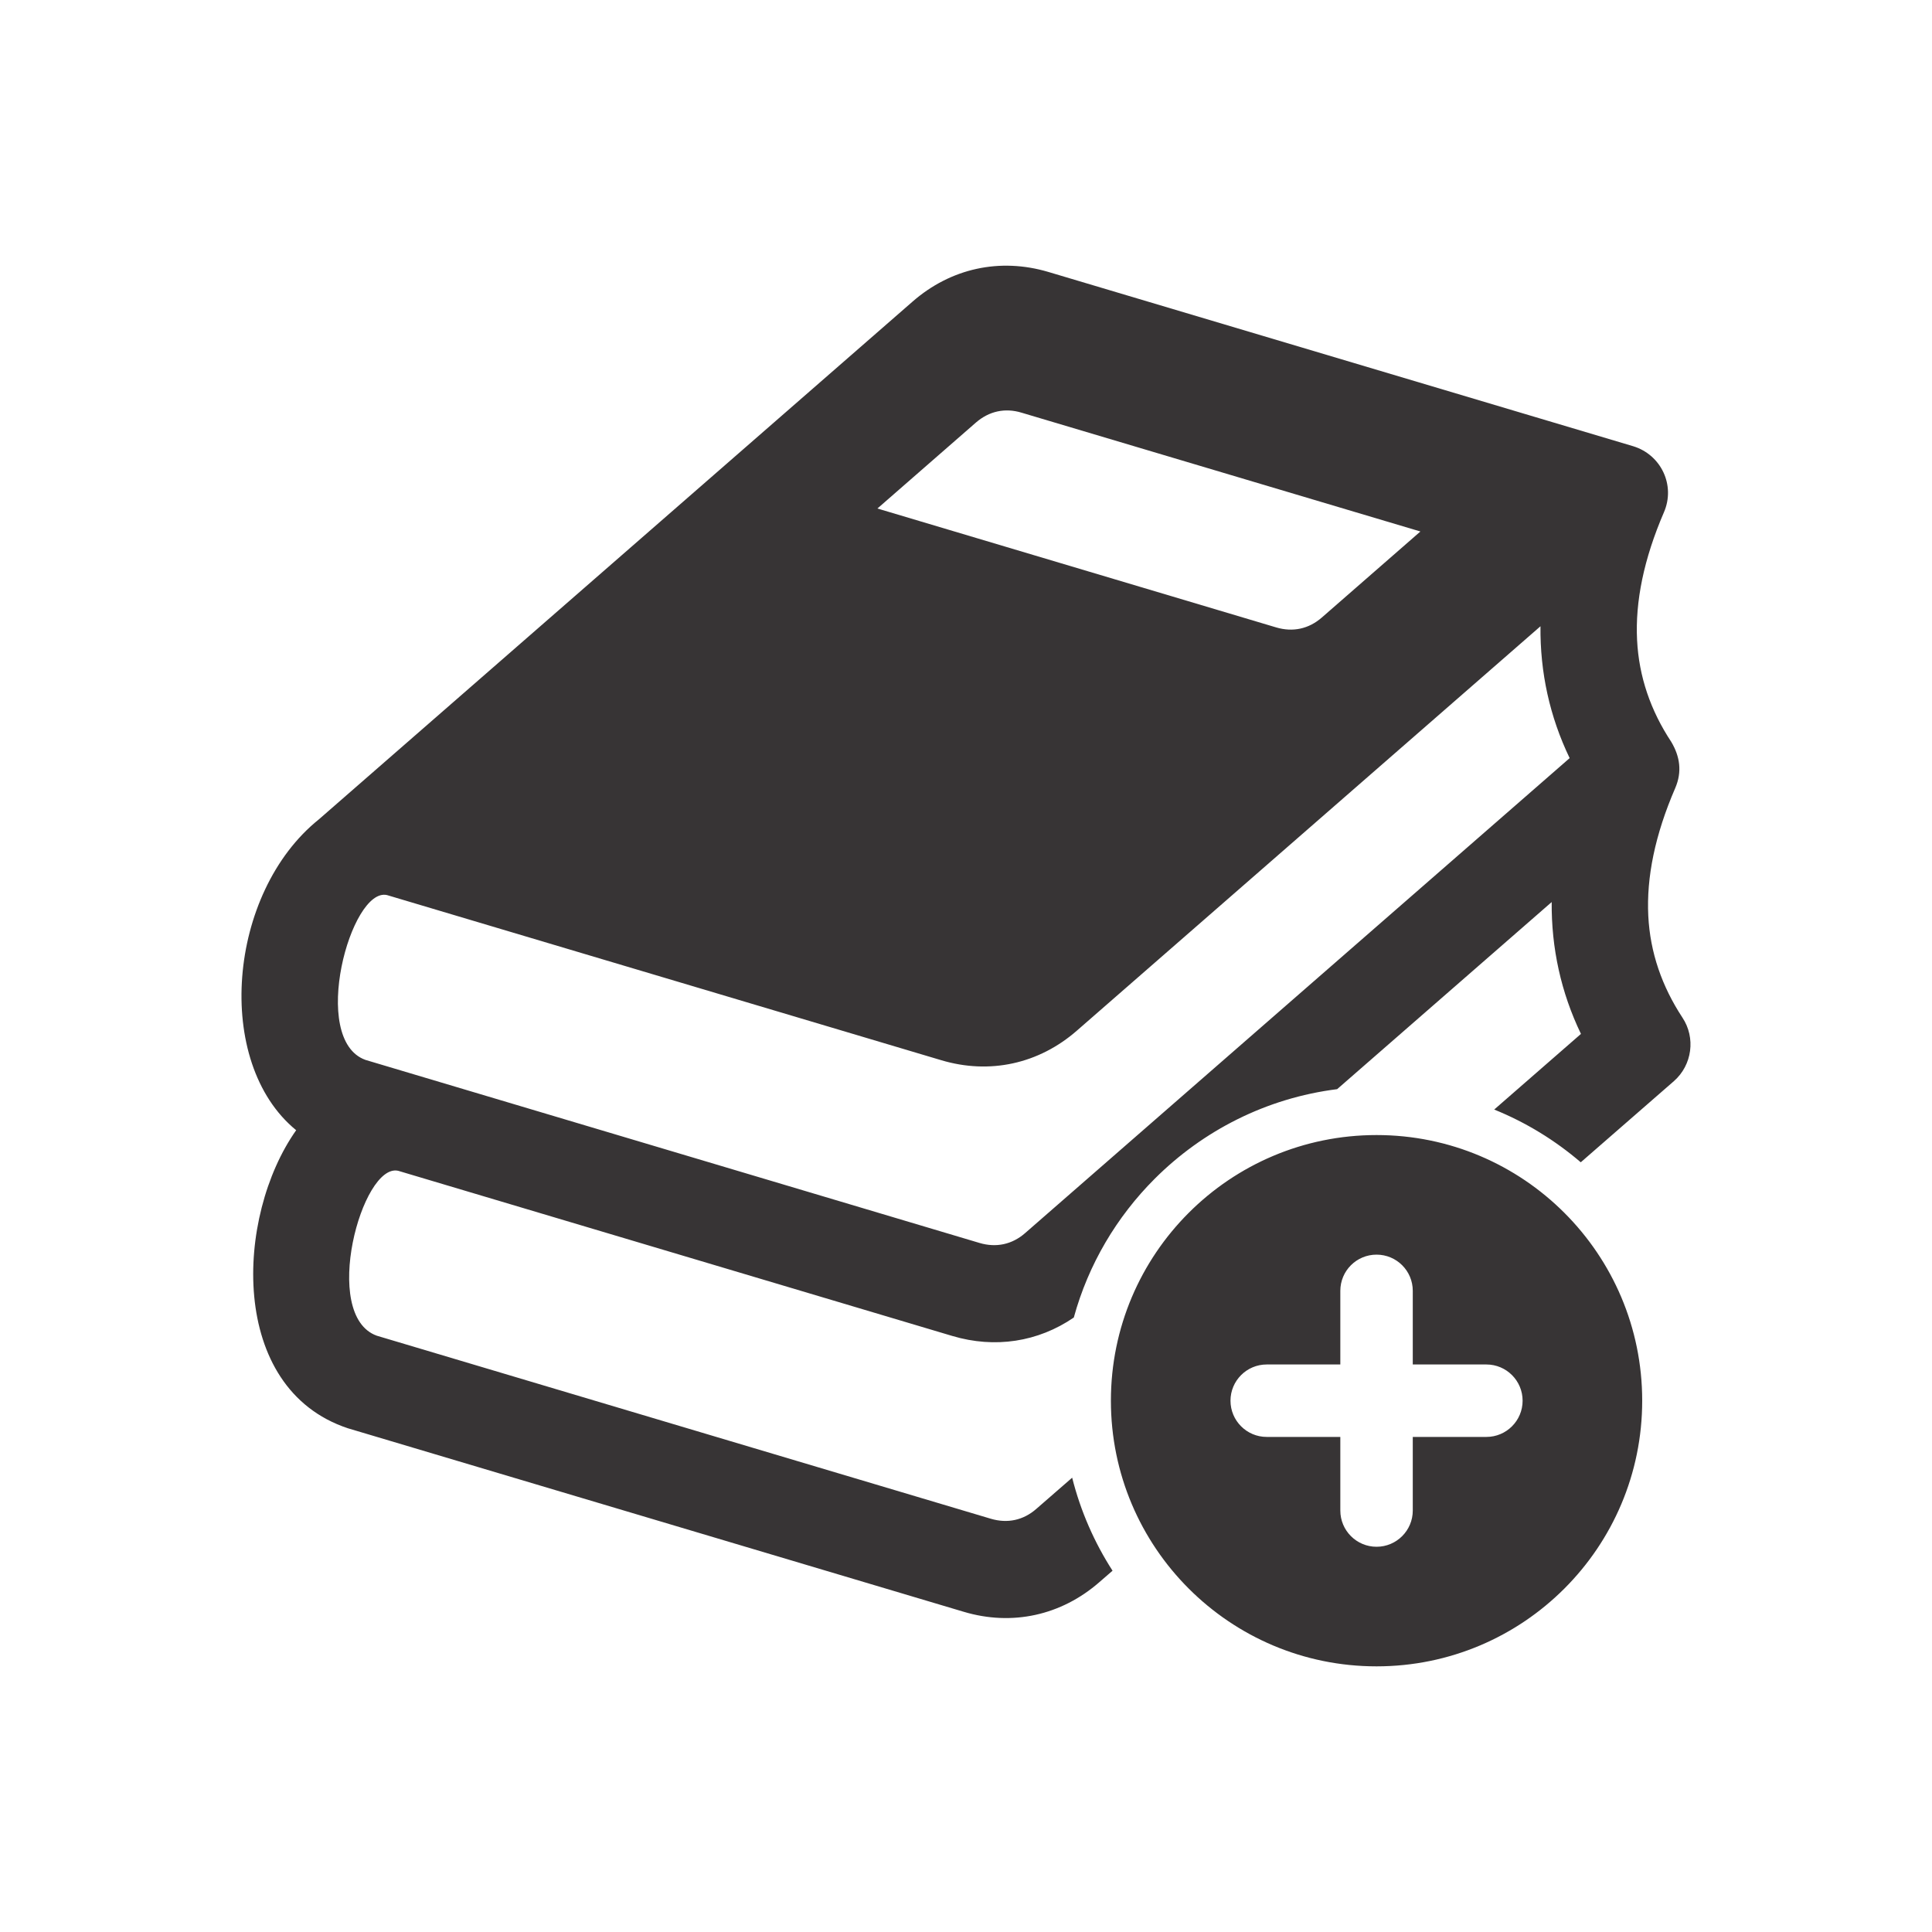 <?xml version="1.0" encoding="UTF-8"?>
<!DOCTYPE svg PUBLIC "-//W3C//DTD SVG 1.1//EN" "http://www.w3.org/Graphics/SVG/1.1/DTD/svg11.dtd">
<!-- Creator: CorelDRAW -->
<svg xmlns="http://www.w3.org/2000/svg" xml:space="preserve" width="200px" height="200px" version="1.1" style="shape-rendering:geometricPrecision; text-rendering:geometricPrecision; image-rendering:optimizeQuality; fill-rule:evenodd; clip-rule:evenodd"
viewBox="0 0 200 200"
 xmlns:xlink="http://www.w3.org/1999/xlink"
 xmlns:xodm="http://www.corel.com/coreldraw/odm/2003">
 <defs>
  <style type="text/css">
   <![CDATA[
    .fil0 {fill:#373435;fill-rule:nonzero}
   ]]>
  </style>
 </defs>
 <g id="Layer_x0020_1">
  <path class="fil0" d="M115.17 162.6l-1.36 1.18c-3.95,3.45 -9.04,4.57 -14.05,3.07l-63.76 -19c-12.4,-4.13 -11.64,-21.95 -5.34,-30.85 -8.58,-7.01 -7.1,-24.6 2.35,-32.18l61.46 -53.6c3.95,-3.45 9.03,-4.56 14.05,-3.07l60.57 18.05c2.87,0.89 4.37,4.04 3.16,6.83 -2.09,4.85 -2.98,9.24 -2.78,13.23 0.19,3.79 1.4,7.3 3.54,10.54 0.89,1.5 1.14,3.08 0.41,4.78 -2.1,4.85 -2.99,9.25 -2.79,13.23 0.19,3.79 1.41,7.3 3.54,10.54 1.37,2.07 1.02,4.89 -0.89,6.57l-9.64 8.4c-2.65,-2.27 -5.67,-4.13 -8.96,-5.46l8.98 -7.83c-2.07,-4.3 -3.07,-8.89 -3.03,-13.65l-22.21 19.37c-7.33,0.92 -13.91,4.3 -18.89,9.28 -3.93,3.93 -6.86,8.85 -8.37,14.36 -3.7,2.53 -8.16,3.22 -12.57,1.91l-57.37 -17.1c-3.75,-0.85 -8.05,14.96 -2.22,17.07l63.57 18.95c1.72,0.51 3.37,0.16 4.72,-1.03l3.7 -3.22c0.87,3.46 2.3,6.71 4.18,9.63zm44.3 -97.77l-47.99 41.86c-3.95,3.45 -9.04,4.56 -14.05,3.06l-57.36 -17.09c-3.75,-0.88 -8.07,14.95 -2.24,17.06l63.57 18.95c1.72,0.51 3.37,0.16 4.72,-1.02l56.37 -49.17c-2.07,-4.3 -3.07,-8.89 -3.02,-13.65zm-22.64 -0.9l10.21 -8.91 -41.29 -12.3c-1.71,-0.52 -3.36,-0.16 -4.72,1.02l-10.2 8.9 41.28 12.31c1.72,0.51 3.36,0.16 4.72,-1.02zm5.67 53.57c-15.19,0 -27.5,12.31 -27.5,27.5 0,15.19 12.31,27.5 27.5,27.5 15.19,0 27.5,-12.31 27.5,-27.5 0,-15.19 -12.31,-27.5 -27.5,-27.5zm0 12.38c2.07,0 3.75,1.67 3.75,3.75l0 7.62 7.62 0c2.07,0 3.75,1.68 3.75,3.75 0,2.07 -1.68,3.75 -3.75,3.75l-7.62 0 0 7.62c0,2.07 -1.68,3.75 -3.75,3.75 -2.07,0 -3.75,-1.68 -3.75,-3.75l0 -7.62 -7.62 0c-2.07,0 -3.75,-1.68 -3.75,-3.75 0,-2.07 1.68,-3.75 3.75,-3.75l7.62 0 0 -7.62c0,-2.08 1.68,-3.75 3.75,-3.75z"/>
 </g>
</svg>
